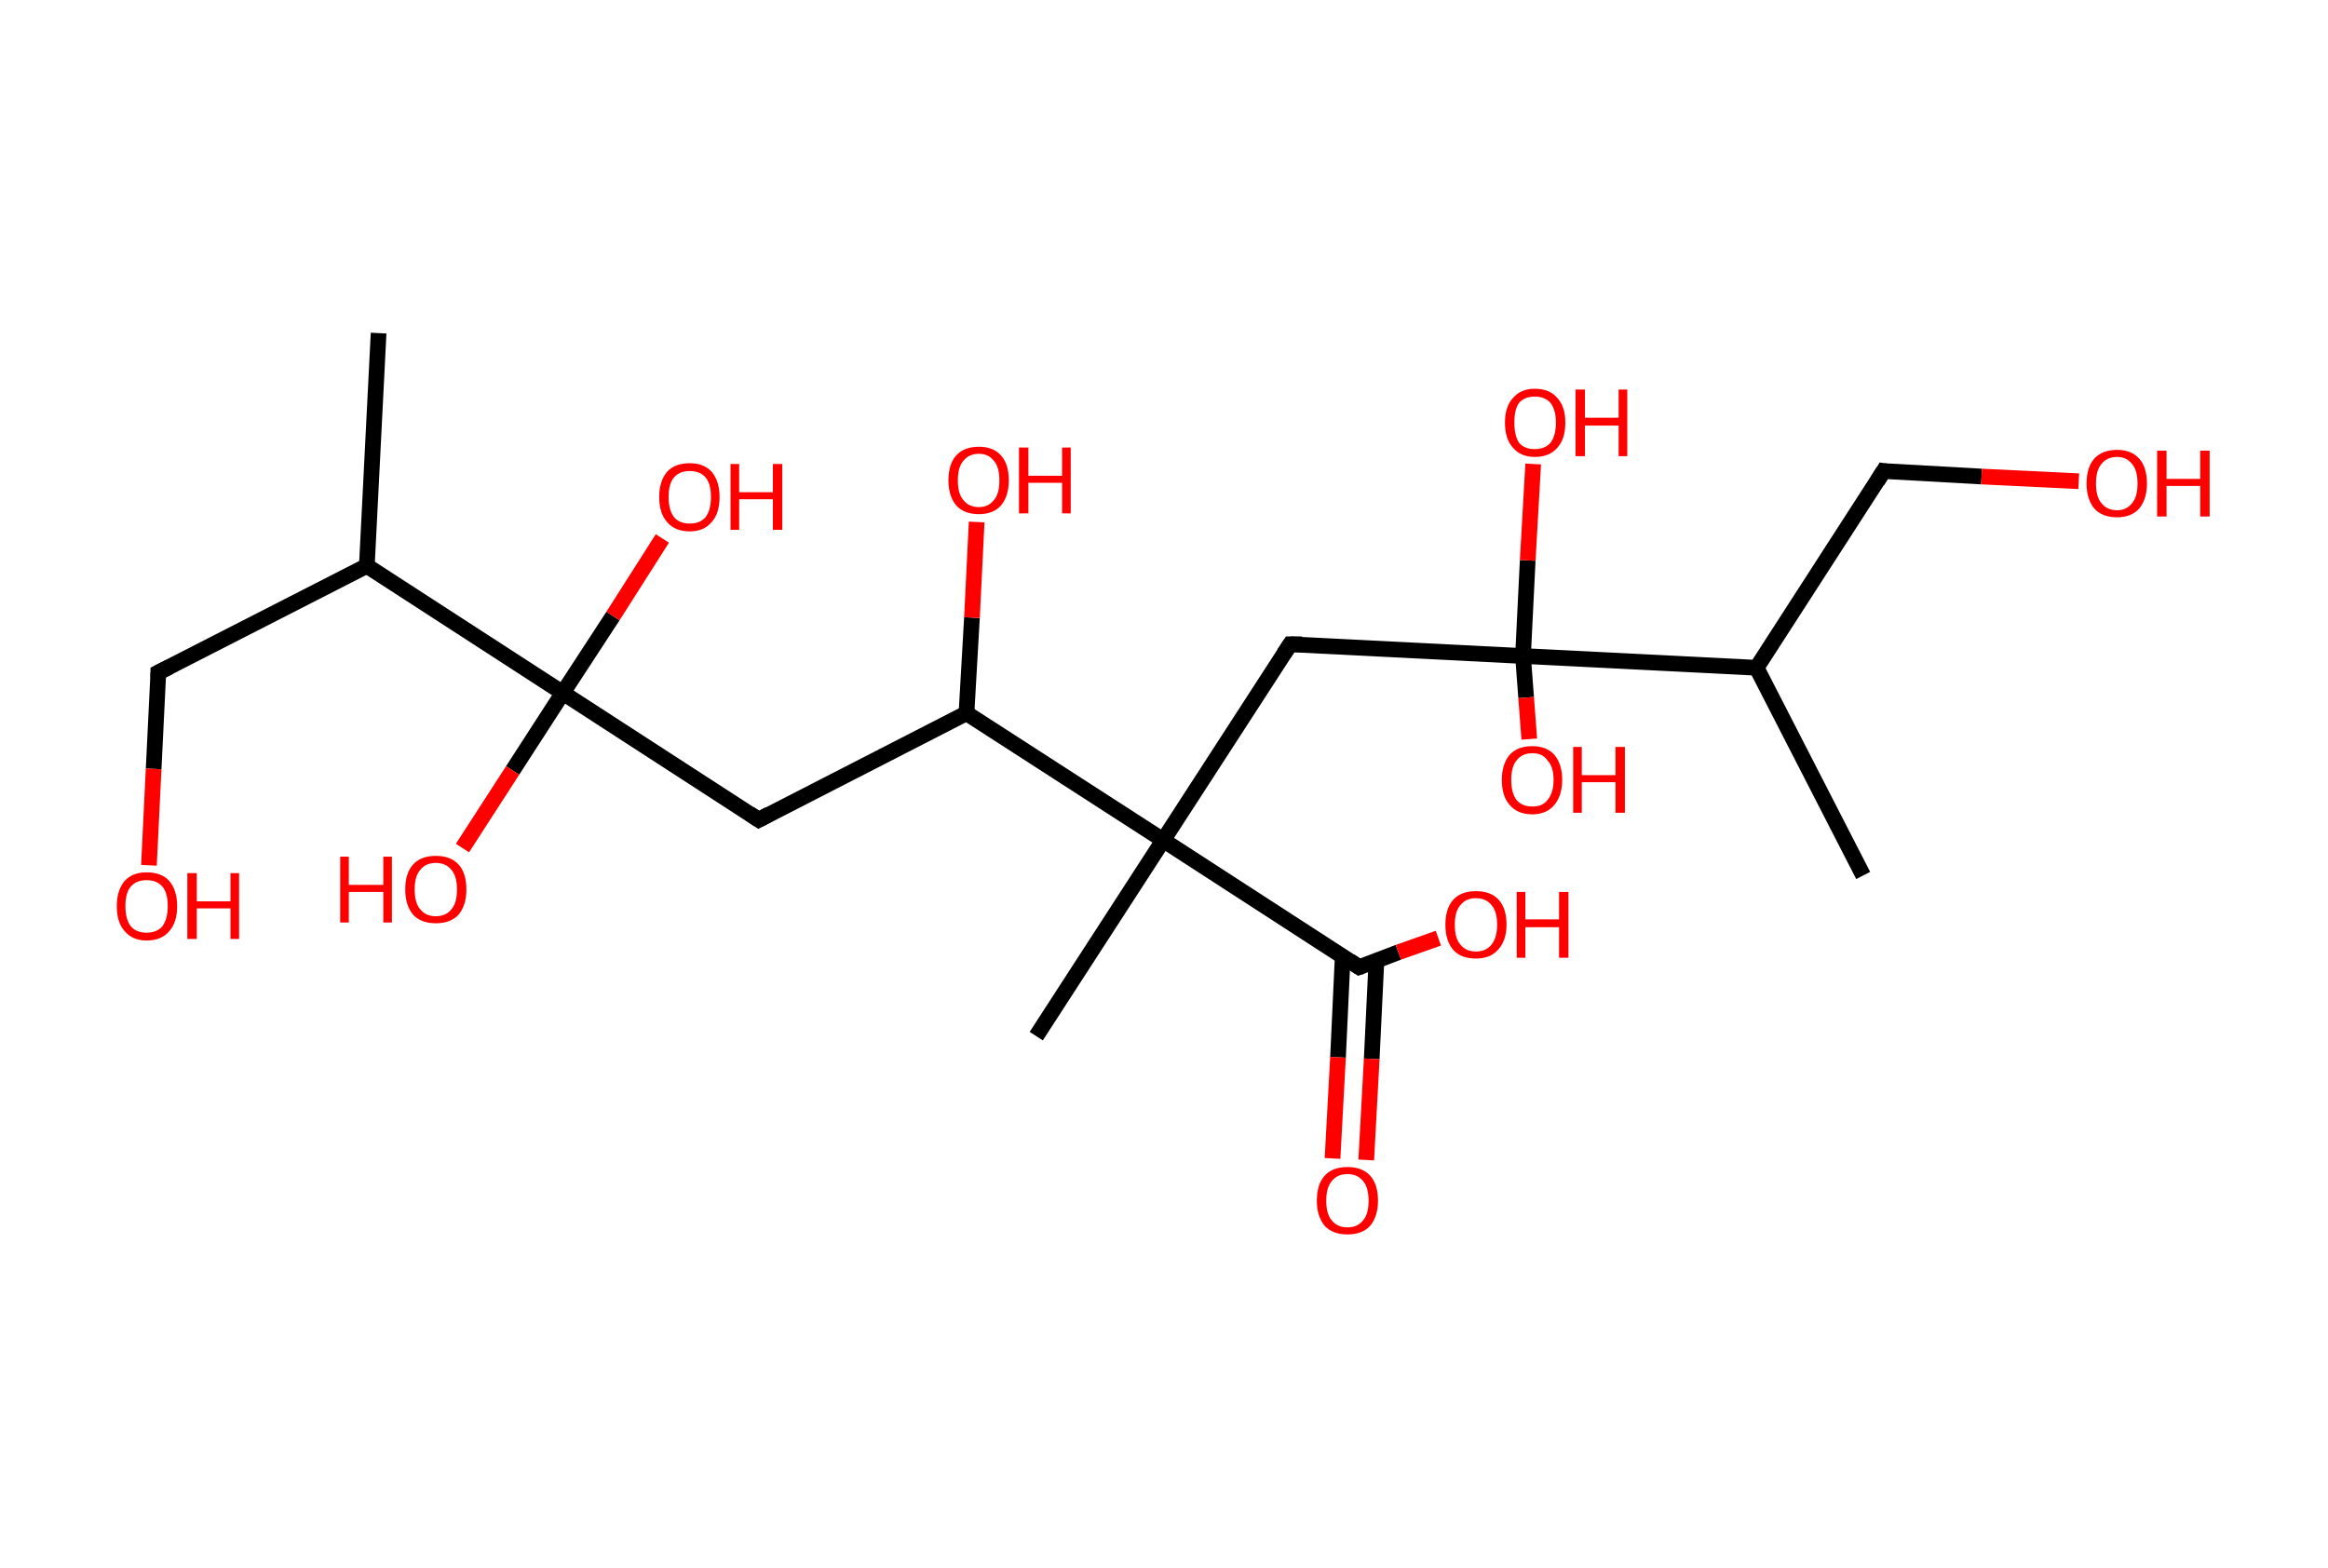 <?xml version='1.0' encoding='ASCII' standalone='yes'?>
<svg xmlns="http://www.w3.org/2000/svg" xmlns:rdkit="http://www.rdkit.org/xml" xmlns:xlink="http://www.w3.org/1999/xlink" version="1.1" baseProfile="full" xml:space="preserve" width="297px" height="200px" viewBox="0 0 297 200">
<!-- END OF HEADER -->
<rect style="opacity:1.0;fill:#FFFFFF;stroke:none" width="297.0" height="200.0" x="0.0" y="0.0"> </rect>
<path class="bond-0 atom-0 atom-1" d="M 48.3,42.5 L 46.8,72.2" style="fill:none;fill-rule:evenodd;stroke:#000000;stroke-width:2.0px;stroke-linecap:butt;stroke-linejoin:miter;stroke-opacity:1"/>
<path class="bond-1 atom-1 atom-2" d="M 46.8,72.2 L 20.2,85.8" style="fill:none;fill-rule:evenodd;stroke:#000000;stroke-width:2.0px;stroke-linecap:butt;stroke-linejoin:miter;stroke-opacity:1"/>
<path class="bond-2 atom-2 atom-3" d="M 20.2,85.8 L 19.6,98.1" style="fill:none;fill-rule:evenodd;stroke:#000000;stroke-width:2.0px;stroke-linecap:butt;stroke-linejoin:miter;stroke-opacity:1"/>
<path class="bond-2 atom-2 atom-3" d="M 19.6,98.1 L 19.0,110.4" style="fill:none;fill-rule:evenodd;stroke:#FF0000;stroke-width:2.0px;stroke-linecap:butt;stroke-linejoin:miter;stroke-opacity:1"/>
<path class="bond-3 atom-1 atom-4" d="M 46.8,72.2 L 71.8,88.4" style="fill:none;fill-rule:evenodd;stroke:#000000;stroke-width:2.0px;stroke-linecap:butt;stroke-linejoin:miter;stroke-opacity:1"/>
<path class="bond-4 atom-4 atom-5" d="M 71.8,88.4 L 78.2,78.6" style="fill:none;fill-rule:evenodd;stroke:#000000;stroke-width:2.0px;stroke-linecap:butt;stroke-linejoin:miter;stroke-opacity:1"/>
<path class="bond-4 atom-4 atom-5" d="M 78.2,78.6 L 84.5,68.7" style="fill:none;fill-rule:evenodd;stroke:#FF0000;stroke-width:2.0px;stroke-linecap:butt;stroke-linejoin:miter;stroke-opacity:1"/>
<path class="bond-5 atom-4 atom-6" d="M 71.8,88.4 L 65.4,98.3" style="fill:none;fill-rule:evenodd;stroke:#000000;stroke-width:2.0px;stroke-linecap:butt;stroke-linejoin:miter;stroke-opacity:1"/>
<path class="bond-5 atom-4 atom-6" d="M 65.4,98.3 L 59.0,108.2" style="fill:none;fill-rule:evenodd;stroke:#FF0000;stroke-width:2.0px;stroke-linecap:butt;stroke-linejoin:miter;stroke-opacity:1"/>
<path class="bond-6 atom-4 atom-7" d="M 71.8,88.4 L 96.8,104.6" style="fill:none;fill-rule:evenodd;stroke:#000000;stroke-width:2.0px;stroke-linecap:butt;stroke-linejoin:miter;stroke-opacity:1"/>
<path class="bond-7 atom-7 atom-8" d="M 96.8,104.6 L 123.3,91.0" style="fill:none;fill-rule:evenodd;stroke:#000000;stroke-width:2.0px;stroke-linecap:butt;stroke-linejoin:miter;stroke-opacity:1"/>
<path class="bond-8 atom-8 atom-9" d="M 123.3,91.0 L 124.0,78.8" style="fill:none;fill-rule:evenodd;stroke:#000000;stroke-width:2.0px;stroke-linecap:butt;stroke-linejoin:miter;stroke-opacity:1"/>
<path class="bond-8 atom-8 atom-9" d="M 124.0,78.8 L 124.6,66.6" style="fill:none;fill-rule:evenodd;stroke:#FF0000;stroke-width:2.0px;stroke-linecap:butt;stroke-linejoin:miter;stroke-opacity:1"/>
<path class="bond-9 atom-8 atom-10" d="M 123.3,91.0 L 148.4,107.2" style="fill:none;fill-rule:evenodd;stroke:#000000;stroke-width:2.0px;stroke-linecap:butt;stroke-linejoin:miter;stroke-opacity:1"/>
<path class="bond-10 atom-10 atom-11" d="M 148.4,107.2 L 132.2,132.2" style="fill:none;fill-rule:evenodd;stroke:#000000;stroke-width:2.0px;stroke-linecap:butt;stroke-linejoin:miter;stroke-opacity:1"/>
<path class="bond-11 atom-10 atom-12" d="M 148.4,107.2 L 164.6,82.2" style="fill:none;fill-rule:evenodd;stroke:#000000;stroke-width:2.0px;stroke-linecap:butt;stroke-linejoin:miter;stroke-opacity:1"/>
<path class="bond-12 atom-12 atom-13" d="M 164.6,82.2 L 194.3,83.7" style="fill:none;fill-rule:evenodd;stroke:#000000;stroke-width:2.0px;stroke-linecap:butt;stroke-linejoin:miter;stroke-opacity:1"/>
<path class="bond-13 atom-13 atom-14" d="M 194.3,83.7 L 194.9,71.5" style="fill:none;fill-rule:evenodd;stroke:#000000;stroke-width:2.0px;stroke-linecap:butt;stroke-linejoin:miter;stroke-opacity:1"/>
<path class="bond-13 atom-13 atom-14" d="M 194.9,71.5 L 195.6,59.2" style="fill:none;fill-rule:evenodd;stroke:#FF0000;stroke-width:2.0px;stroke-linecap:butt;stroke-linejoin:miter;stroke-opacity:1"/>
<path class="bond-14 atom-13 atom-15" d="M 194.3,83.7 L 194.7,89.0" style="fill:none;fill-rule:evenodd;stroke:#000000;stroke-width:2.0px;stroke-linecap:butt;stroke-linejoin:miter;stroke-opacity:1"/>
<path class="bond-14 atom-13 atom-15" d="M 194.7,89.0 L 195.1,94.3" style="fill:none;fill-rule:evenodd;stroke:#FF0000;stroke-width:2.0px;stroke-linecap:butt;stroke-linejoin:miter;stroke-opacity:1"/>
<path class="bond-15 atom-13 atom-16" d="M 194.3,83.7 L 224.1,85.2" style="fill:none;fill-rule:evenodd;stroke:#000000;stroke-width:2.0px;stroke-linecap:butt;stroke-linejoin:miter;stroke-opacity:1"/>
<path class="bond-16 atom-16 atom-17" d="M 224.1,85.2 L 237.7,111.7" style="fill:none;fill-rule:evenodd;stroke:#000000;stroke-width:2.0px;stroke-linecap:butt;stroke-linejoin:miter;stroke-opacity:1"/>
<path class="bond-17 atom-16 atom-18" d="M 224.1,85.2 L 240.3,60.1" style="fill:none;fill-rule:evenodd;stroke:#000000;stroke-width:2.0px;stroke-linecap:butt;stroke-linejoin:miter;stroke-opacity:1"/>
<path class="bond-18 atom-18 atom-19" d="M 240.3,60.1 L 252.8,60.8" style="fill:none;fill-rule:evenodd;stroke:#000000;stroke-width:2.0px;stroke-linecap:butt;stroke-linejoin:miter;stroke-opacity:1"/>
<path class="bond-18 atom-18 atom-19" d="M 252.8,60.8 L 265.2,61.4" style="fill:none;fill-rule:evenodd;stroke:#FF0000;stroke-width:2.0px;stroke-linecap:butt;stroke-linejoin:miter;stroke-opacity:1"/>
<path class="bond-19 atom-10 atom-20" d="M 148.4,107.2 L 173.4,123.4" style="fill:none;fill-rule:evenodd;stroke:#000000;stroke-width:2.0px;stroke-linecap:butt;stroke-linejoin:miter;stroke-opacity:1"/>
<path class="bond-20 atom-20 atom-21" d="M 171.3,122.0 L 170.7,134.9" style="fill:none;fill-rule:evenodd;stroke:#000000;stroke-width:2.0px;stroke-linecap:butt;stroke-linejoin:miter;stroke-opacity:1"/>
<path class="bond-20 atom-20 atom-21" d="M 170.7,134.9 L 170.0,147.8" style="fill:none;fill-rule:evenodd;stroke:#FF0000;stroke-width:2.0px;stroke-linecap:butt;stroke-linejoin:miter;stroke-opacity:1"/>
<path class="bond-20 atom-20 atom-21" d="M 175.6,122.6 L 175.0,135.1" style="fill:none;fill-rule:evenodd;stroke:#000000;stroke-width:2.0px;stroke-linecap:butt;stroke-linejoin:miter;stroke-opacity:1"/>
<path class="bond-20 atom-20 atom-21" d="M 175.0,135.1 L 174.3,148.0" style="fill:none;fill-rule:evenodd;stroke:#FF0000;stroke-width:2.0px;stroke-linecap:butt;stroke-linejoin:miter;stroke-opacity:1"/>
<path class="bond-21 atom-20 atom-22" d="M 173.4,123.4 L 178.4,121.5" style="fill:none;fill-rule:evenodd;stroke:#000000;stroke-width:2.0px;stroke-linecap:butt;stroke-linejoin:miter;stroke-opacity:1"/>
<path class="bond-21 atom-20 atom-22" d="M 178.4,121.5 L 183.5,119.7" style="fill:none;fill-rule:evenodd;stroke:#FF0000;stroke-width:2.0px;stroke-linecap:butt;stroke-linejoin:miter;stroke-opacity:1"/>
<path d="M 21.6,85.1 L 20.2,85.8 L 20.2,86.4" style="fill:none;stroke:#000000;stroke-width:2.0px;stroke-linecap:butt;stroke-linejoin:miter;stroke-opacity:1;"/>
<path d="M 95.6,103.8 L 96.8,104.6 L 98.1,103.9" style="fill:none;stroke:#000000;stroke-width:2.0px;stroke-linecap:butt;stroke-linejoin:miter;stroke-opacity:1;"/>
<path d="M 163.8,83.4 L 164.6,82.2 L 166.1,82.2" style="fill:none;stroke:#000000;stroke-width:2.0px;stroke-linecap:butt;stroke-linejoin:miter;stroke-opacity:1;"/>
<path d="M 239.5,61.4 L 240.3,60.1 L 240.9,60.2" style="fill:none;stroke:#000000;stroke-width:2.0px;stroke-linecap:butt;stroke-linejoin:miter;stroke-opacity:1;"/>
<path d="M 172.2,122.6 L 173.4,123.4 L 173.7,123.3" style="fill:none;stroke:#000000;stroke-width:2.0px;stroke-linecap:butt;stroke-linejoin:miter;stroke-opacity:1;"/>
<path class="atom-3" d="M 14.9 115.6 Q 14.9 113.6, 15.9 112.4 Q 16.9 111.3, 18.7 111.3 Q 20.6 111.3, 21.6 112.4 Q 22.6 113.6, 22.6 115.6 Q 22.6 117.7, 21.6 118.8 Q 20.6 120.0, 18.7 120.0 Q 16.9 120.0, 15.9 118.8 Q 14.9 117.7, 14.9 115.6 M 18.7 119.0 Q 20.0 119.0, 20.7 118.2 Q 21.4 117.3, 21.4 115.6 Q 21.4 113.9, 20.7 113.1 Q 20.0 112.3, 18.7 112.3 Q 17.4 112.3, 16.7 113.1 Q 16.0 113.9, 16.0 115.6 Q 16.0 117.3, 16.7 118.2 Q 17.4 119.0, 18.7 119.0 " fill="#FF0000"/>
<path class="atom-3" d="M 23.9 111.4 L 25.1 111.4 L 25.1 115.0 L 29.4 115.0 L 29.4 111.4 L 30.5 111.4 L 30.5 119.8 L 29.4 119.8 L 29.4 115.9 L 25.1 115.9 L 25.1 119.8 L 23.9 119.8 L 23.9 111.4 " fill="#FF0000"/>
<path class="atom-5" d="M 84.1 63.4 Q 84.1 61.4, 85.1 60.2 Q 86.1 59.1, 88.0 59.1 Q 89.8 59.1, 90.8 60.2 Q 91.8 61.4, 91.8 63.4 Q 91.8 65.5, 90.8 66.6 Q 89.8 67.8, 88.0 67.8 Q 86.1 67.8, 85.1 66.6 Q 84.1 65.5, 84.1 63.4 M 88.0 66.8 Q 89.3 66.8, 90.0 66.0 Q 90.7 65.1, 90.7 63.4 Q 90.7 61.7, 90.0 60.9 Q 89.3 60.1, 88.0 60.1 Q 86.7 60.1, 86.0 60.9 Q 85.3 61.7, 85.3 63.4 Q 85.3 65.1, 86.0 66.0 Q 86.7 66.8, 88.0 66.8 " fill="#FF0000"/>
<path class="atom-5" d="M 93.2 59.2 L 94.3 59.2 L 94.3 62.8 L 98.6 62.8 L 98.6 59.2 L 99.8 59.2 L 99.8 67.6 L 98.6 67.6 L 98.6 63.7 L 94.3 63.7 L 94.3 67.6 L 93.2 67.6 L 93.2 59.2 " fill="#FF0000"/>
<path class="atom-6" d="M 43.4 109.3 L 44.5 109.3 L 44.5 112.9 L 48.9 112.9 L 48.9 109.3 L 50.0 109.3 L 50.0 117.7 L 48.9 117.7 L 48.9 113.8 L 44.5 113.8 L 44.5 117.7 L 43.4 117.7 L 43.4 109.3 " fill="#FF0000"/>
<path class="atom-6" d="M 51.7 113.5 Q 51.7 111.4, 52.7 110.3 Q 53.7 109.2, 55.6 109.2 Q 57.5 109.2, 58.5 110.3 Q 59.5 111.4, 59.5 113.5 Q 59.5 115.5, 58.5 116.7 Q 57.5 117.8, 55.6 117.8 Q 53.7 117.8, 52.7 116.7 Q 51.7 115.5, 51.7 113.5 M 55.6 116.9 Q 56.9 116.9, 57.6 116.0 Q 58.3 115.2, 58.3 113.5 Q 58.3 111.8, 57.6 111.0 Q 56.9 110.1, 55.6 110.1 Q 54.3 110.1, 53.6 111.0 Q 52.9 111.8, 52.9 113.5 Q 52.9 115.2, 53.6 116.0 Q 54.3 116.9, 55.6 116.9 " fill="#FF0000"/>
<path class="atom-9" d="M 121.0 61.3 Q 121.0 59.2, 122.0 58.1 Q 123.0 57.0, 124.9 57.0 Q 126.7 57.0, 127.7 58.1 Q 128.7 59.2, 128.7 61.3 Q 128.7 63.3, 127.7 64.5 Q 126.7 65.6, 124.9 65.6 Q 123.0 65.6, 122.0 64.5 Q 121.0 63.3, 121.0 61.3 M 124.9 64.7 Q 126.1 64.7, 126.8 63.8 Q 127.5 63.0, 127.5 61.3 Q 127.5 59.6, 126.8 58.8 Q 126.1 57.9, 124.9 57.9 Q 123.6 57.9, 122.9 58.8 Q 122.2 59.6, 122.2 61.3 Q 122.2 63.0, 122.9 63.8 Q 123.6 64.7, 124.9 64.7 " fill="#FF0000"/>
<path class="atom-9" d="M 130.0 57.1 L 131.2 57.1 L 131.2 60.7 L 135.5 60.7 L 135.5 57.1 L 136.6 57.1 L 136.6 65.5 L 135.5 65.5 L 135.5 61.6 L 131.2 61.6 L 131.2 65.5 L 130.0 65.5 L 130.0 57.1 " fill="#FF0000"/>
<path class="atom-14" d="M 192.0 53.9 Q 192.0 51.9, 193.0 50.8 Q 194.0 49.6, 195.8 49.6 Q 197.7 49.6, 198.7 50.8 Q 199.7 51.9, 199.7 53.9 Q 199.7 56.0, 198.7 57.1 Q 197.7 58.3, 195.8 58.3 Q 194.0 58.3, 193.0 57.1 Q 192.0 56.0, 192.0 53.9 M 195.8 57.3 Q 197.1 57.3, 197.8 56.5 Q 198.5 55.6, 198.5 53.9 Q 198.5 52.3, 197.8 51.4 Q 197.1 50.6, 195.8 50.6 Q 194.5 50.6, 193.8 51.4 Q 193.2 52.2, 193.2 53.9 Q 193.2 55.6, 193.8 56.5 Q 194.5 57.3, 195.8 57.3 " fill="#FF0000"/>
<path class="atom-14" d="M 201.0 49.7 L 202.2 49.7 L 202.2 53.3 L 206.5 53.3 L 206.5 49.7 L 207.6 49.7 L 207.6 58.2 L 206.5 58.2 L 206.5 54.3 L 202.2 54.3 L 202.2 58.2 L 201.0 58.2 L 201.0 49.7 " fill="#FF0000"/>
<path class="atom-15" d="M 191.6 99.5 Q 191.6 97.5, 192.6 96.3 Q 193.6 95.2, 195.5 95.2 Q 197.3 95.2, 198.3 96.3 Q 199.3 97.5, 199.3 99.5 Q 199.3 101.5, 198.3 102.7 Q 197.3 103.9, 195.5 103.9 Q 193.6 103.9, 192.6 102.7 Q 191.6 101.6, 191.6 99.5 M 195.5 102.9 Q 196.8 102.9, 197.4 102.1 Q 198.2 101.2, 198.2 99.5 Q 198.2 97.8, 197.4 97.0 Q 196.8 96.1, 195.5 96.1 Q 194.2 96.1, 193.5 97.0 Q 192.8 97.8, 192.8 99.5 Q 192.8 101.2, 193.5 102.1 Q 194.2 102.9, 195.5 102.9 " fill="#FF0000"/>
<path class="atom-15" d="M 200.7 95.3 L 201.8 95.3 L 201.8 98.9 L 206.1 98.9 L 206.1 95.3 L 207.3 95.3 L 207.3 103.7 L 206.1 103.7 L 206.1 99.8 L 201.8 99.8 L 201.8 103.7 L 200.7 103.7 L 200.7 95.3 " fill="#FF0000"/>
<path class="atom-19" d="M 266.2 61.7 Q 266.2 59.6, 267.2 58.5 Q 268.2 57.4, 270.1 57.4 Q 271.9 57.4, 272.9 58.5 Q 273.9 59.6, 273.9 61.7 Q 273.9 63.7, 272.9 64.9 Q 271.9 66.0, 270.1 66.0 Q 268.2 66.0, 267.2 64.9 Q 266.2 63.7, 266.2 61.7 M 270.1 65.1 Q 271.3 65.1, 272.0 64.2 Q 272.7 63.4, 272.7 61.7 Q 272.7 60.0, 272.0 59.2 Q 271.3 58.3, 270.1 58.3 Q 268.8 58.3, 268.1 59.2 Q 267.4 60.0, 267.4 61.7 Q 267.4 63.4, 268.1 64.2 Q 268.8 65.1, 270.1 65.1 " fill="#FF0000"/>
<path class="atom-19" d="M 275.2 57.5 L 276.4 57.5 L 276.4 61.1 L 280.7 61.1 L 280.7 57.5 L 281.9 57.5 L 281.9 65.9 L 280.7 65.9 L 280.7 62.0 L 276.4 62.0 L 276.4 65.9 L 275.2 65.9 L 275.2 57.5 " fill="#FF0000"/>
<path class="atom-21" d="M 168.0 153.2 Q 168.0 151.1, 169.0 150.0 Q 170.0 148.9, 171.9 148.9 Q 173.8 148.9, 174.8 150.0 Q 175.8 151.1, 175.8 153.2 Q 175.8 155.2, 174.8 156.4 Q 173.8 157.5, 171.9 157.5 Q 170.0 157.5, 169.0 156.4 Q 168.0 155.2, 168.0 153.2 M 171.9 156.6 Q 173.2 156.6, 173.9 155.7 Q 174.6 154.9, 174.6 153.2 Q 174.6 151.5, 173.9 150.7 Q 173.2 149.8, 171.9 149.8 Q 170.6 149.8, 169.9 150.7 Q 169.2 151.5, 169.2 153.2 Q 169.2 154.9, 169.9 155.7 Q 170.6 156.6, 171.9 156.6 " fill="#FF0000"/>
<path class="atom-22" d="M 184.4 118.0 Q 184.4 115.9, 185.4 114.8 Q 186.4 113.7, 188.3 113.7 Q 190.2 113.7, 191.2 114.8 Q 192.2 115.9, 192.2 118.0 Q 192.2 120.0, 191.1 121.2 Q 190.1 122.3, 188.3 122.3 Q 186.4 122.3, 185.4 121.2 Q 184.4 120.0, 184.4 118.0 M 188.3 121.4 Q 189.6 121.4, 190.3 120.5 Q 191.0 119.6, 191.0 118.0 Q 191.0 116.3, 190.3 115.5 Q 189.6 114.6, 188.3 114.6 Q 187.0 114.6, 186.3 115.5 Q 185.6 116.3, 185.6 118.0 Q 185.6 119.7, 186.3 120.5 Q 187.0 121.4, 188.3 121.4 " fill="#FF0000"/>
<path class="atom-22" d="M 193.5 113.8 L 194.6 113.8 L 194.6 117.3 L 198.9 117.3 L 198.9 113.8 L 200.1 113.8 L 200.1 122.2 L 198.9 122.2 L 198.9 118.3 L 194.6 118.3 L 194.6 122.2 L 193.5 122.2 L 193.5 113.8 " fill="#FF0000"/>
</svg>
